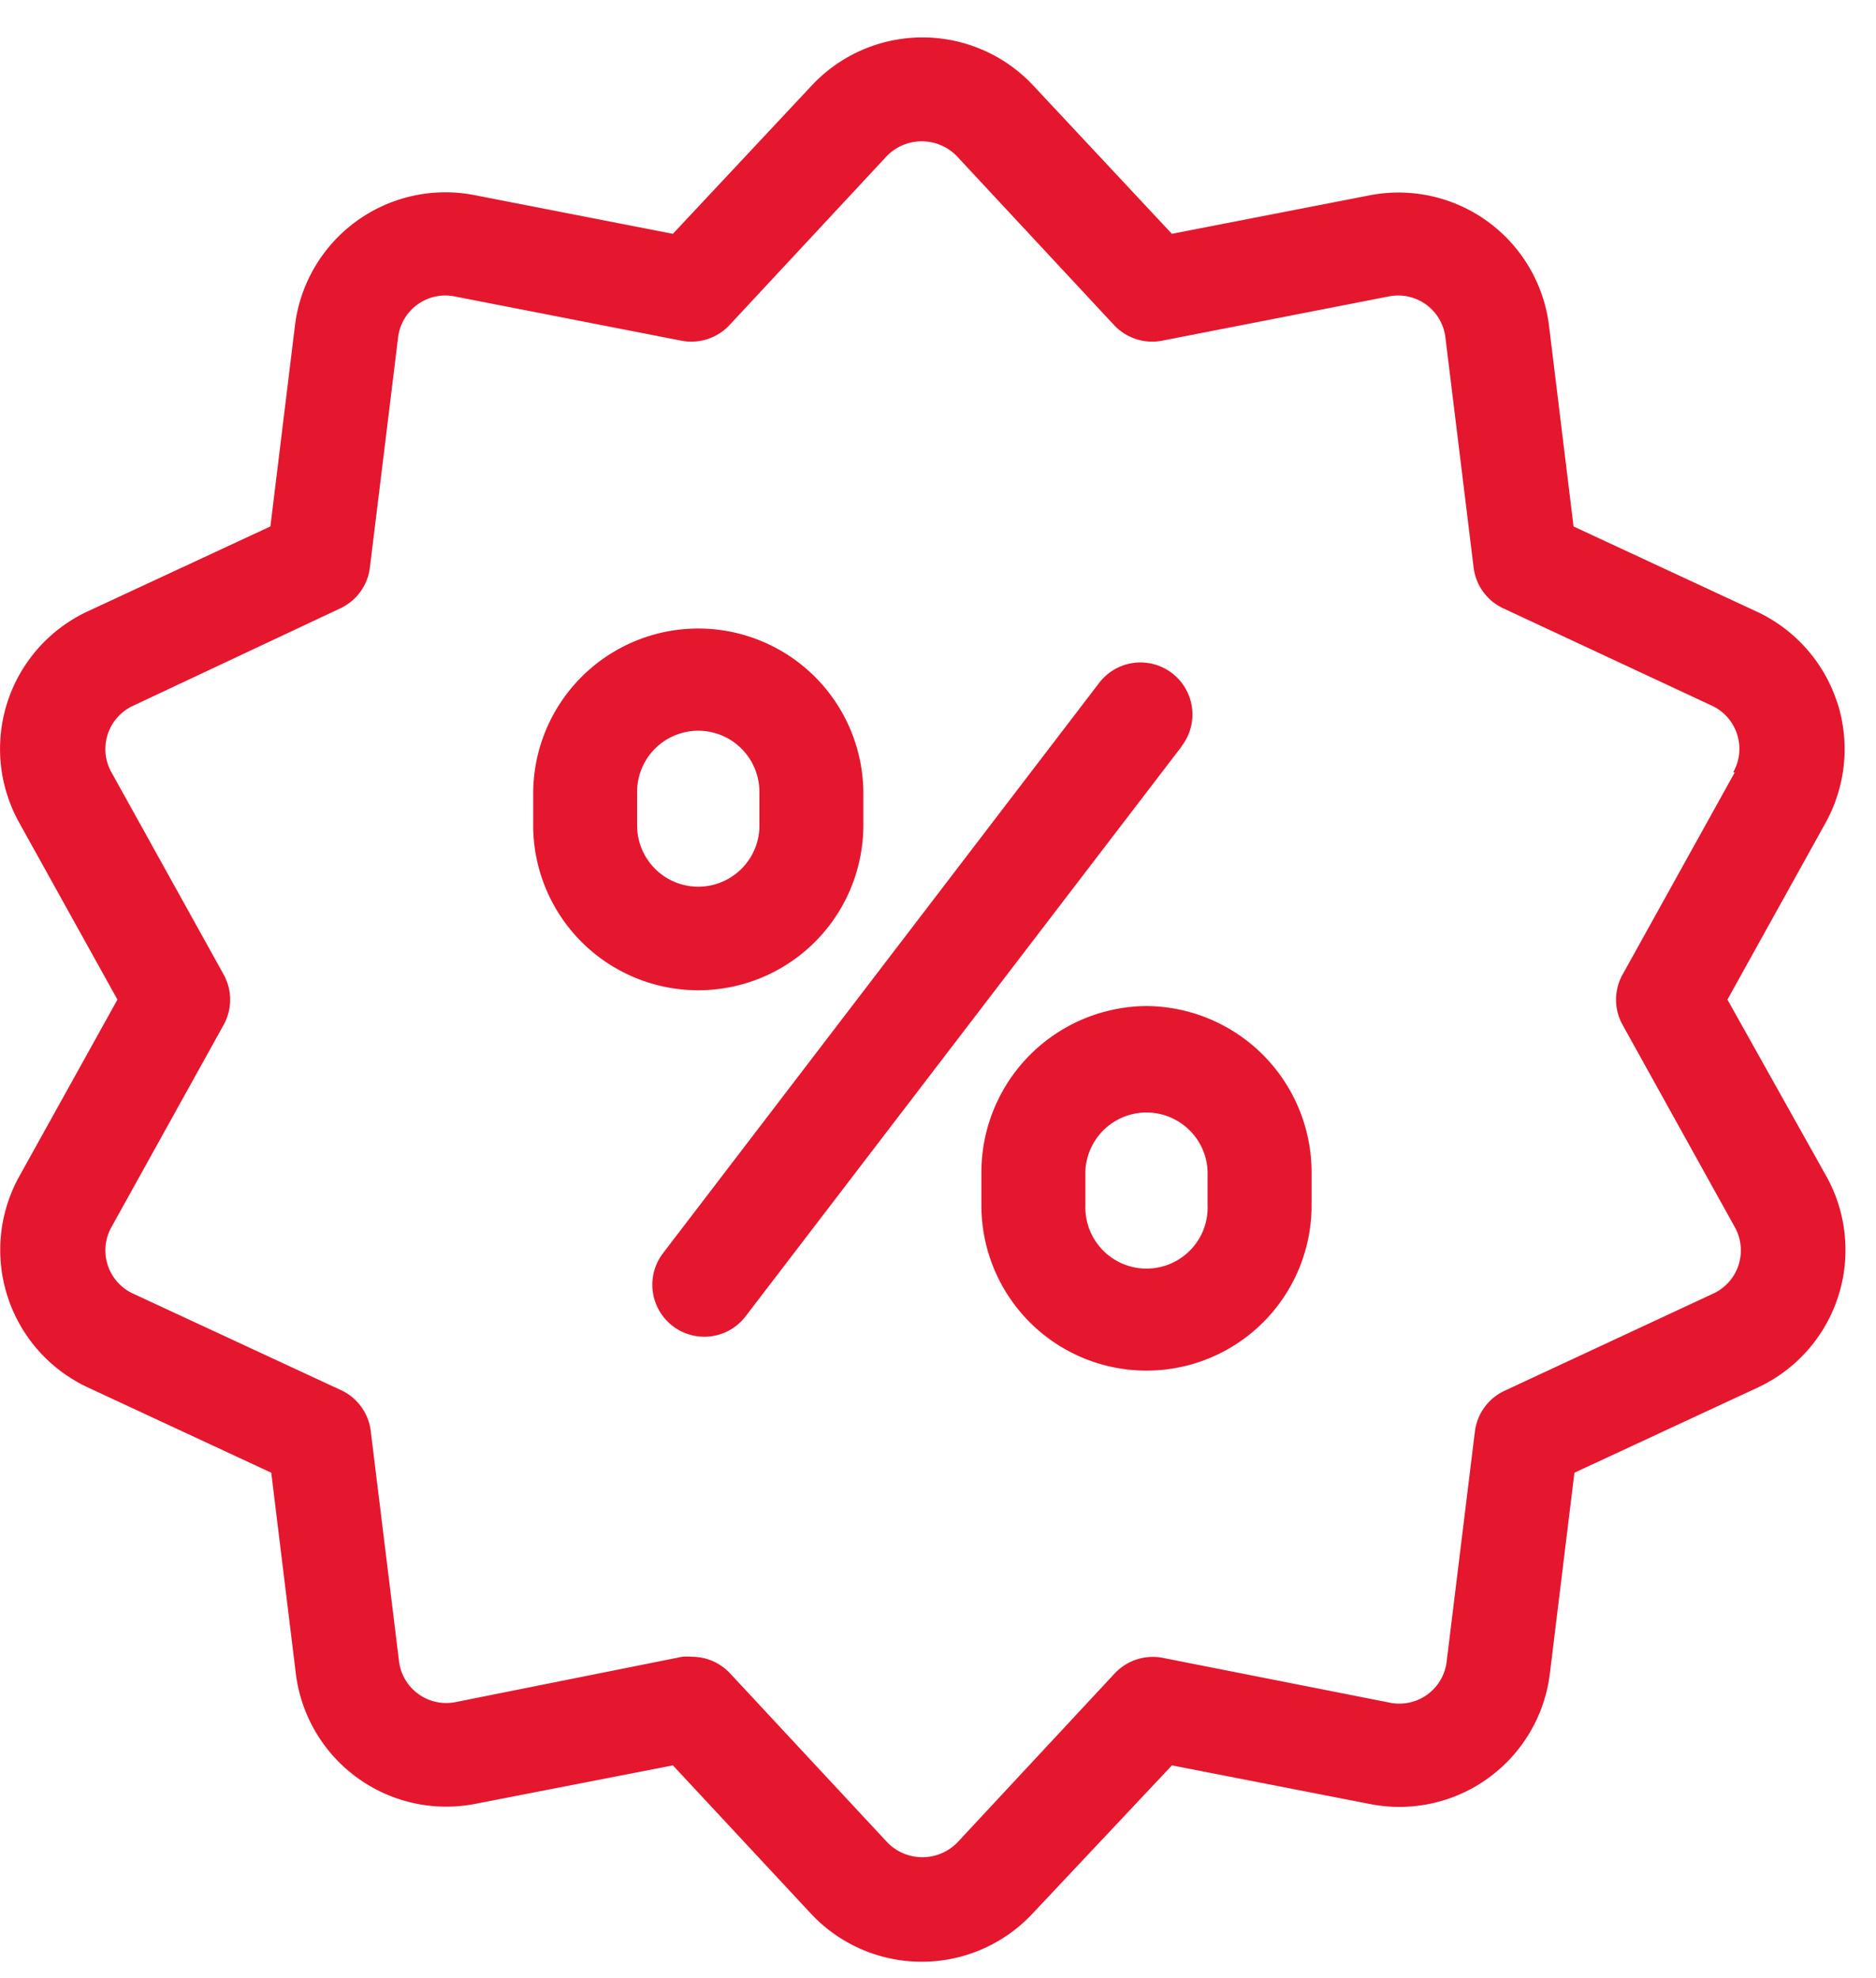 <svg xmlns="http://www.w3.org/2000/svg" width="37" height="39" viewBox="0 0 37 39">
    <path fill="#e4172e" fill-rule="evenodd" d="M36.234 13.848a3.002 3.002 0 0 0-1.583-1.788l-3.616-1.68-.484-3.958a2.99 2.99 0 0 0-3.543-2.57l-3.895.758-2.731-2.92a2.99 2.99 0 0 0-4.376 0l-2.735 2.92-3.912-.763a2.99 2.99 0 0 0-3.542 2.575l-.484 3.957-3.617 1.681A2.99 2.99 0 0 0 .38 16.222l1.936 3.486-1.936 3.485a2.99 2.99 0 0 0 1.354 4.162l3.616 1.681.484 3.957a2.99 2.99 0 0 0 3.543 2.571l3.895-.758 2.719 2.92a2.99 2.99 0 0 0 4.375 0l2.748-2.92 3.911.763a2.99 2.99 0 0 0 3.543-2.576l.484-3.957 3.617-1.68a2.99 2.99 0 0 0 1.353-4.163l-1.952-3.485 1.936-3.486a3.002 3.002 0 0 0 .23-2.374zm-2.021 1.382l-2.21 3.982c-.173.31-.173.686 0 .996l2.21 3.982a.939.939 0 0 1-.41 1.308l-4.13 1.923a1.025 1.025 0 0 0-.586.82l-.554 4.51a.939.939 0 0 1-1.115.82l-4.486-.885a1.03 1.03 0 0 0-.947.307l-3.104 3.334a.964.964 0 0 1-1.378 0L14.4 32.993a1.025 1.025 0 0 0-.75-.328 1.054 1.054 0 0 0-.197 0l-4.47.894a.939.939 0 0 1-1.115-.82l-.554-4.51a1.025 1.025 0 0 0-.586-.82L2.61 25.498a.939.939 0 0 1-.41-1.308l2.21-3.982c.172-.31.172-.687 0-.996L2.2 15.23a.939.939 0 0 1 .41-1.308l4.1-1.927c.326-.152.549-.463.587-.82l.553-4.51a.939.939 0 0 1 1.116-.821l4.473.873a1.03 1.03 0 0 0 .948-.307l3.104-3.334a.964.964 0 0 1 1.378 0l3.104 3.334c.241.258.6.375.947.307l4.473-.873a.939.939 0 0 1 1.116.82l.553 4.51c.039.358.261.669.587.82l4.125 1.924a.939.939 0 0 1 .41 1.308l.029.004zm-10.908-.513l-8.594 11.228a1.025 1.025 0 0 1-1.64-1.23l8.602-11.244a1.025 1.025 0 1 1 1.64 1.23l-.008.016zm-.693 5.118a3.28 3.28 0 0 0-3.256 3.256v.676a3.256 3.256 0 1 0 6.512 0v-.676a3.28 3.28 0 0 0-3.256-3.256zm1.206 3.936a1.206 1.206 0 1 1-2.411 0v-.68a1.206 1.206 0 0 1 2.41 0v.68zm-6.79-7.446v-.677a3.256 3.256 0 1 0-6.512 0v.677a3.256 3.256 0 0 0 6.511 0zm-4.462 0v-.677a1.206 1.206 0 1 1 2.411 0v.677a1.206 1.206 0 0 1-2.41 0z"/>
</svg>
